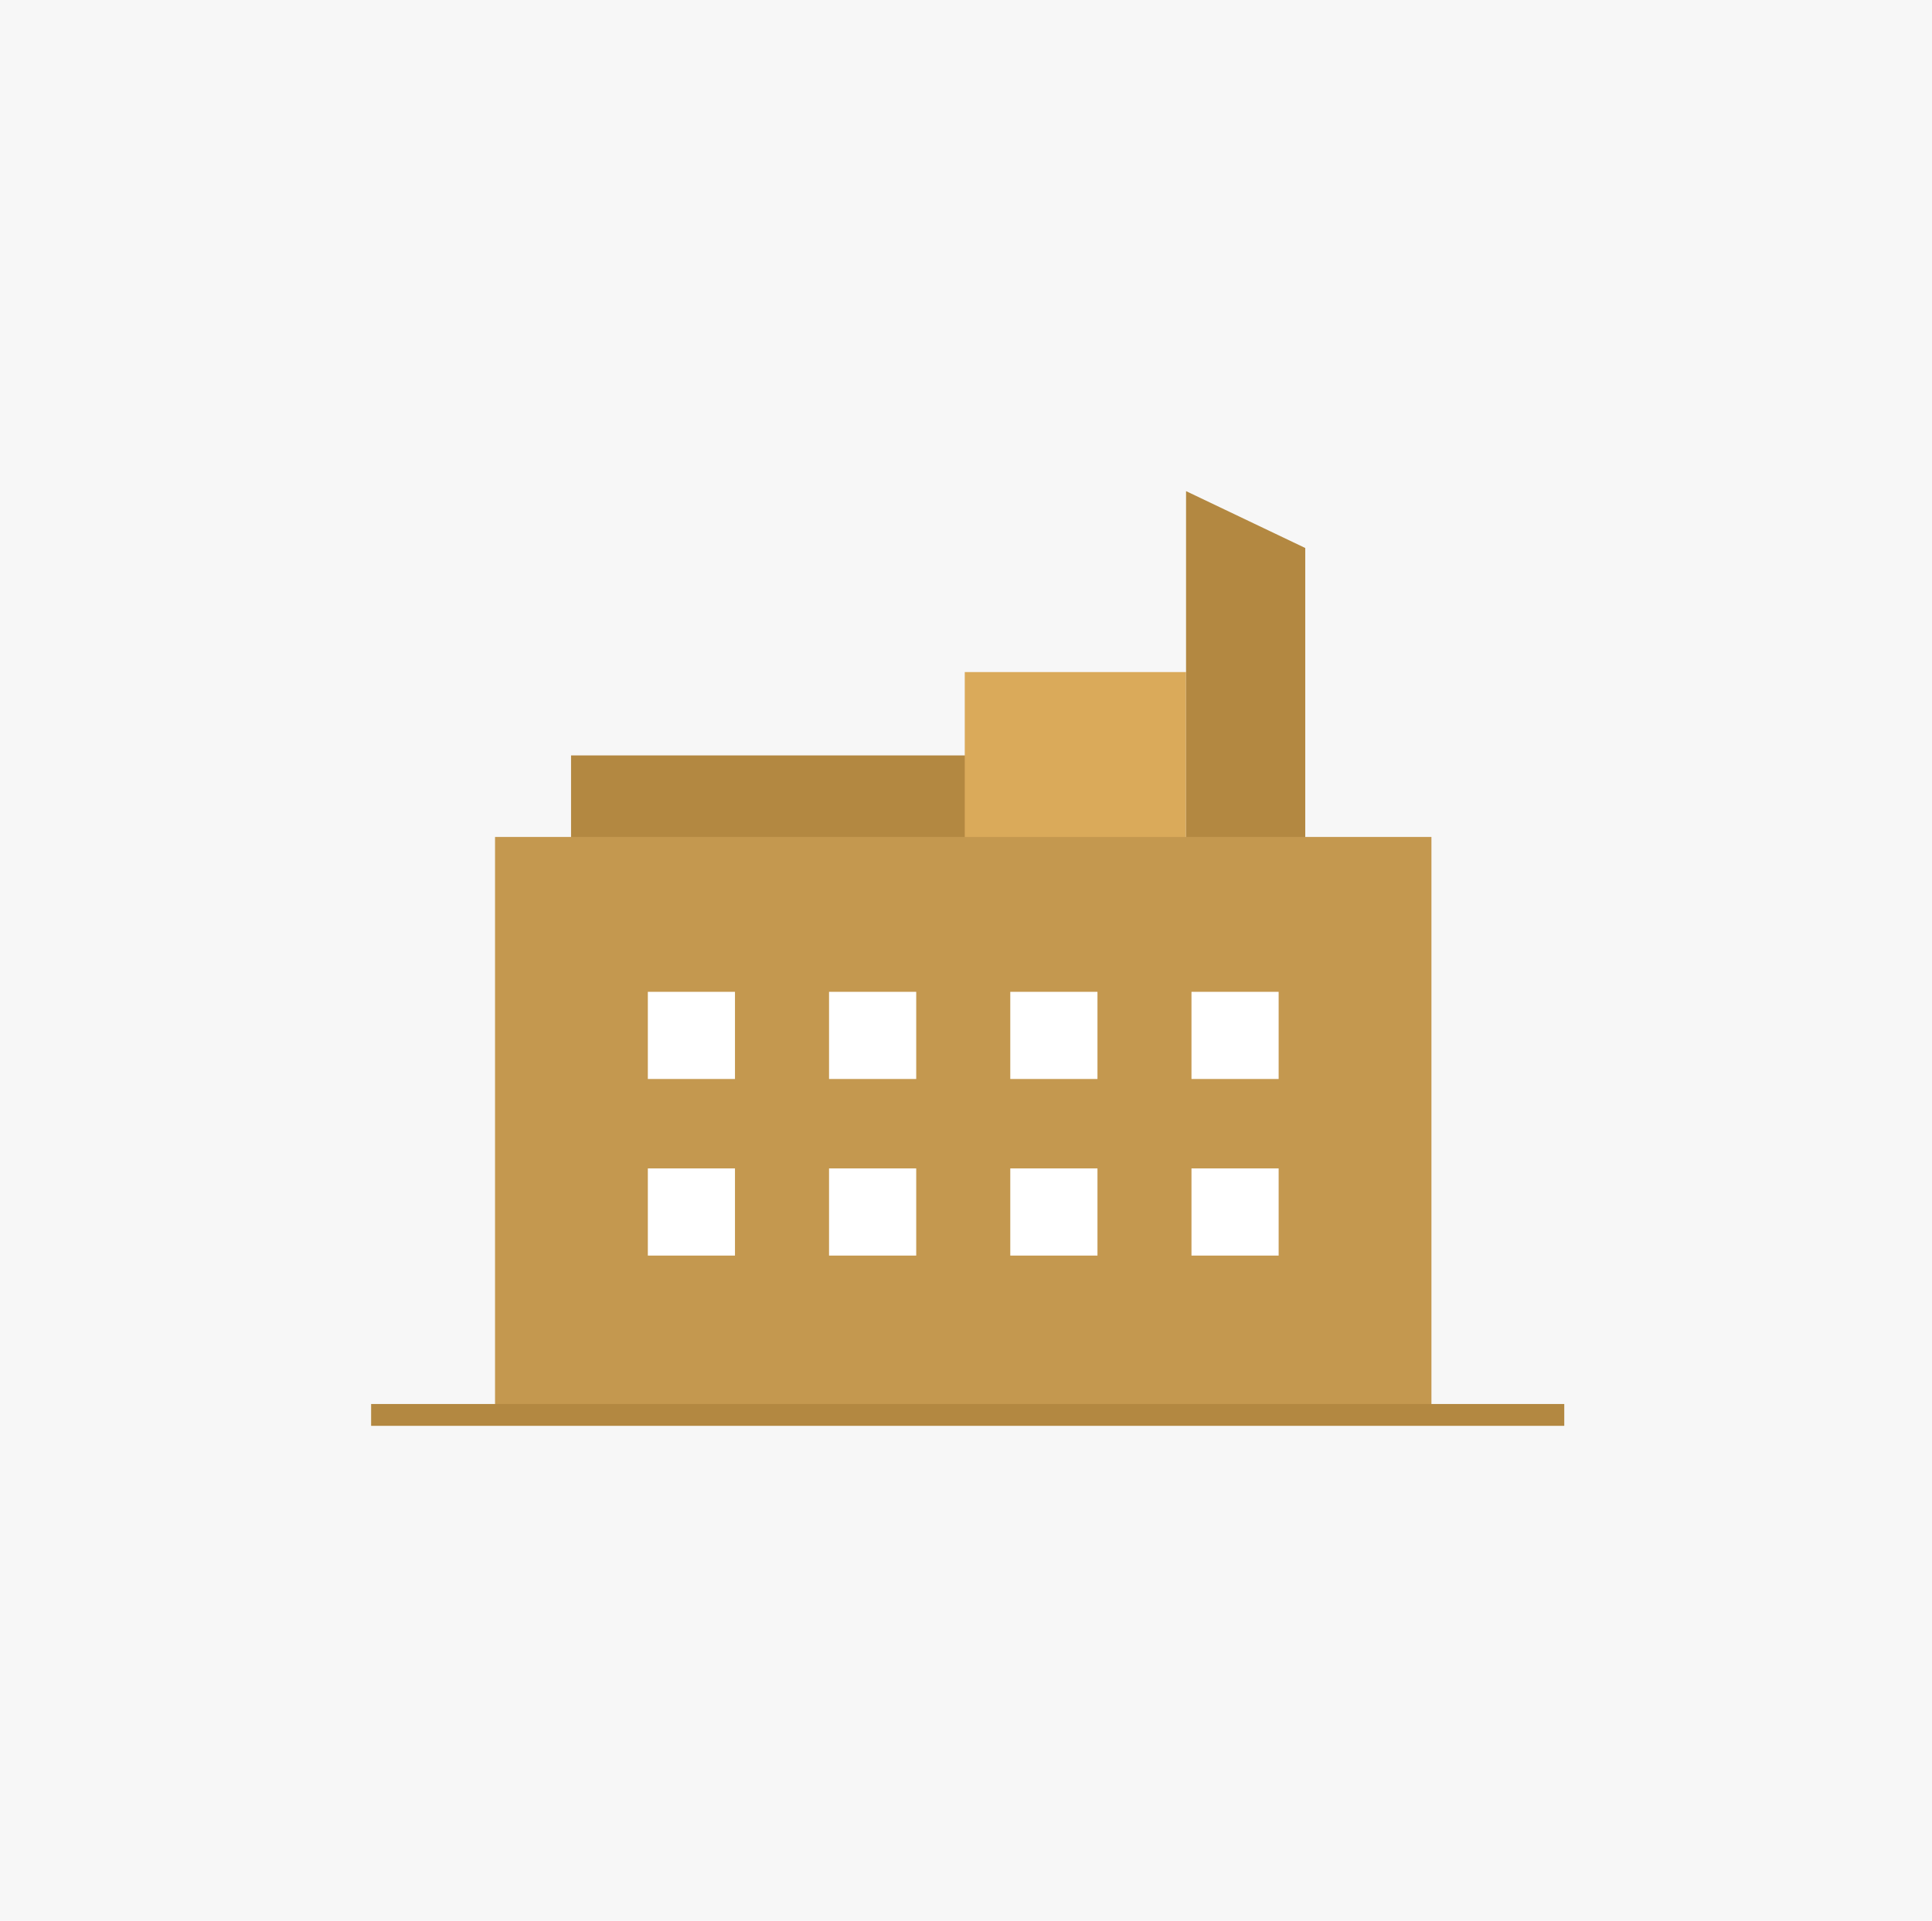 <svg xmlns="http://www.w3.org/2000/svg" width="177" height="176" viewBox="0 0 177 176">
    <g fill="none" fill-rule="evenodd">
        <path fill="#F7F7F7" d="M0 0h177v176H0z"/>
        <path fill="#B38841" d="M52.317 78.246H89.88v-9.03H52.317z"/>
        <path fill="#DAAA5A" d="M88.386 78.246h20.273V61.577H88.386z"/>
        <path fill="#B38841" d="M108.66 45v33.249h10.92v-28.04L108.663 45z"/>
        <path fill="#C4984F" d="M45.353 129.23h85.788V76.685H45.353z"/>
        <path fill="#FFF" d="M59.352 98.86h7.983v-7.986h-7.983zM75.953 98.86h7.986v-7.986h-7.986zM92.557 98.86h7.987v-7.986h-7.987zM109.157 98.86h7.986v-7.986h-7.986zM59.352 115.041h7.983v-7.986h-7.983zM75.953 115.041h7.986v-7.986h-7.986zM92.557 115.041h7.987v-7.986h-7.987zM109.157 115.041h7.986v-7.986h-7.986z"/>
        <path stroke="#B38841" stroke-width="2" d="M34 129.64h109.31"/>
    </g>
</svg>
